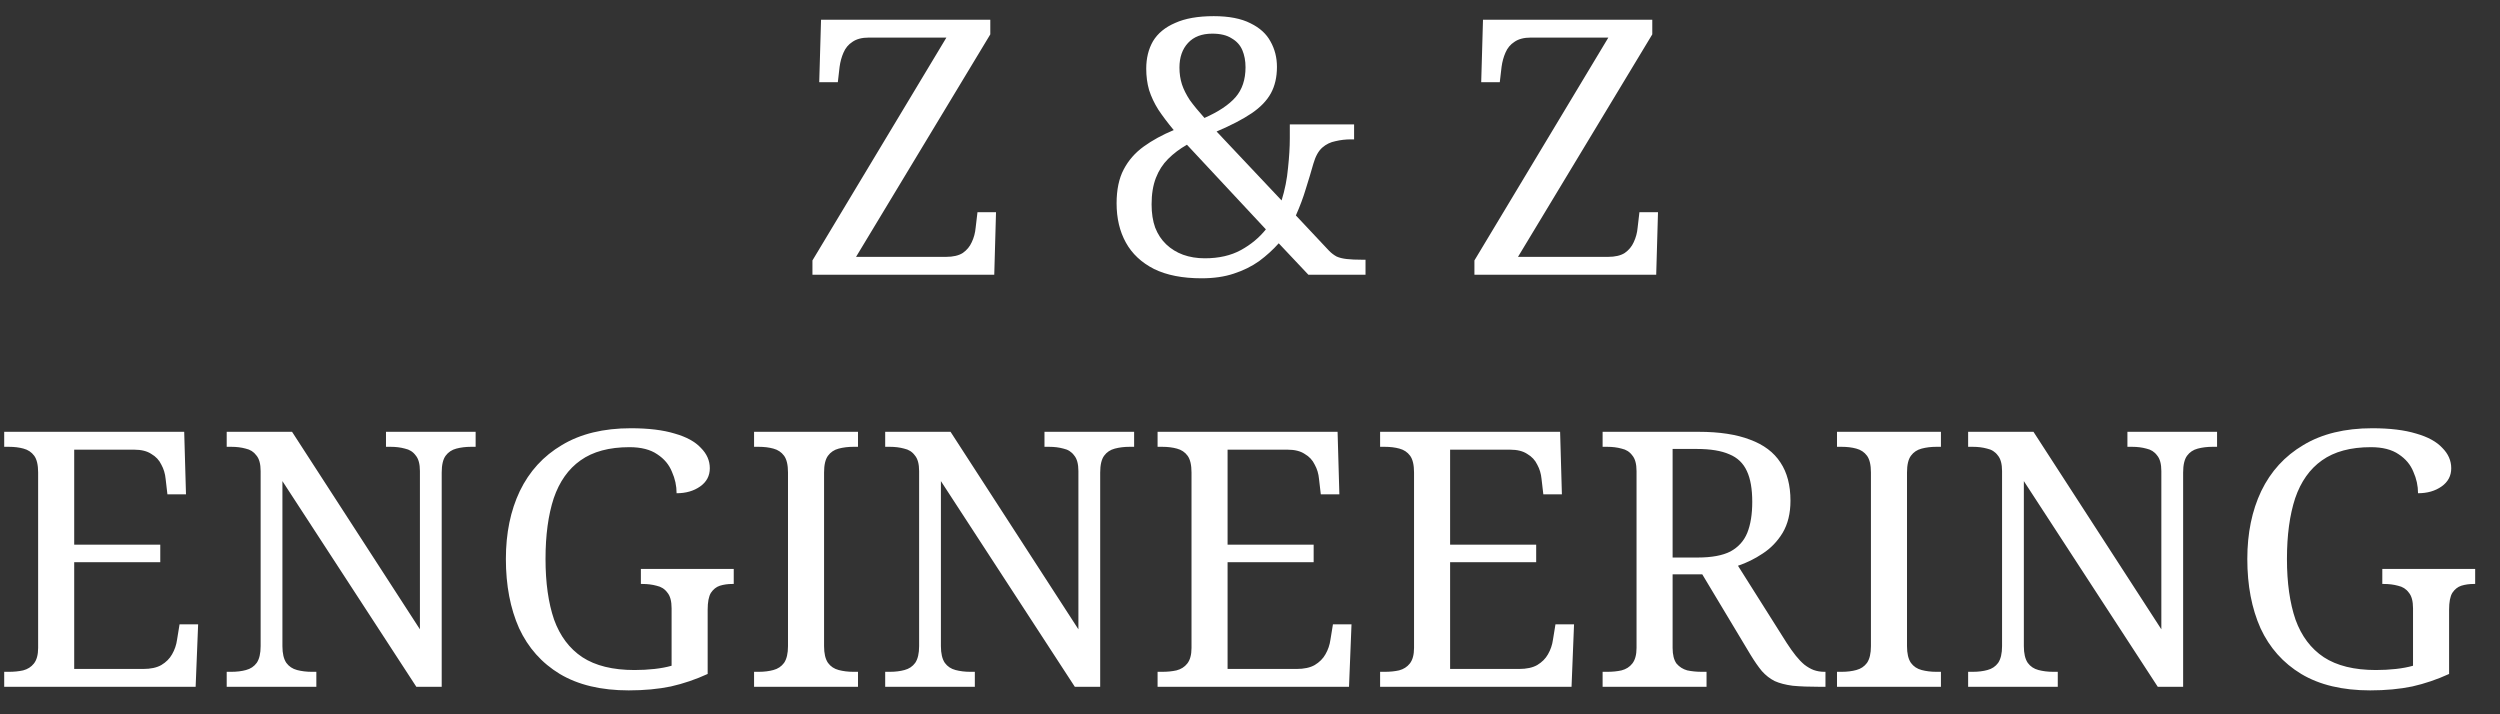 <svg width="91" height="26" viewBox="0 0 91 26" fill="none" xmlns="http://www.w3.org/2000/svg">
<rect x="0" y="0" width="91" height="26" fill="#333333" stroke="none"/>
<path d="M29.573 10V9.48L34.449 1.368H31.628C31.376 1.368 31.177 1.42 31.029 1.524C30.882 1.619 30.774 1.749 30.704 1.914C30.635 2.07 30.587 2.243 30.561 2.434L30.497 2.993H29.82L29.886 0.718H36.047V1.251L31.16 9.35H34.435C34.696 9.35 34.899 9.302 35.047 9.207C35.194 9.103 35.302 8.973 35.371 8.817C35.45 8.652 35.497 8.475 35.514 8.284L35.58 7.725H36.255L36.191 10H29.573ZM43.738 10.13C43.044 10.13 42.468 10.017 42.009 9.792C41.549 9.558 41.207 9.237 40.982 8.83C40.756 8.423 40.644 7.946 40.644 7.4C40.644 6.906 40.73 6.494 40.904 6.165C41.077 5.836 41.32 5.558 41.632 5.333C41.944 5.108 42.308 4.908 42.724 4.735C42.507 4.475 42.321 4.228 42.165 3.994C42.017 3.76 41.905 3.522 41.827 3.279C41.757 3.036 41.723 2.776 41.723 2.499C41.723 2.118 41.805 1.784 41.97 1.498C42.143 1.212 42.412 0.991 42.776 0.835C43.14 0.67 43.608 0.588 44.18 0.588C44.734 0.588 45.181 0.675 45.519 0.848C45.857 1.013 46.099 1.234 46.247 1.511C46.403 1.788 46.481 2.096 46.481 2.434C46.481 2.807 46.407 3.127 46.26 3.396C46.112 3.665 45.878 3.907 45.558 4.124C45.237 4.341 44.812 4.562 44.284 4.787L46.65 7.296C46.771 6.906 46.849 6.512 46.884 6.113C46.927 5.714 46.949 5.355 46.949 5.034V4.527H49.289V5.073H49.172C48.981 5.073 48.795 5.095 48.613 5.138C48.431 5.173 48.27 5.251 48.132 5.372C47.993 5.493 47.885 5.688 47.807 5.957C47.729 6.234 47.638 6.538 47.534 6.867C47.438 7.188 47.317 7.513 47.17 7.842L48.379 9.129C48.465 9.216 48.556 9.285 48.652 9.337C48.747 9.38 48.868 9.411 49.016 9.428C49.163 9.445 49.354 9.454 49.588 9.454H49.705V10H47.625L46.546 8.856C46.338 9.09 46.099 9.307 45.831 9.506C45.562 9.697 45.254 9.848 44.908 9.961C44.57 10.074 44.18 10.13 43.738 10.13ZM43.855 9.402C44.366 9.402 44.804 9.302 45.168 9.103C45.532 8.904 45.835 8.652 46.078 8.349L43.205 5.268C42.945 5.415 42.715 5.589 42.516 5.788C42.325 5.979 42.178 6.208 42.074 6.477C41.97 6.746 41.918 7.066 41.918 7.439C41.918 7.76 41.961 8.041 42.048 8.284C42.143 8.527 42.277 8.73 42.451 8.895C42.624 9.06 42.828 9.185 43.062 9.272C43.304 9.359 43.569 9.402 43.855 9.402ZM43.842 4.293C44.353 4.068 44.73 3.816 44.973 3.539C45.215 3.262 45.337 2.898 45.337 2.447C45.337 2.213 45.298 2.005 45.22 1.823C45.142 1.641 45.012 1.498 44.83 1.394C44.656 1.281 44.422 1.225 44.128 1.225C43.746 1.225 43.452 1.338 43.244 1.563C43.036 1.788 42.932 2.087 42.932 2.46C42.932 2.677 42.962 2.88 43.023 3.071C43.083 3.253 43.179 3.444 43.309 3.643C43.447 3.834 43.625 4.05 43.842 4.293ZM53.669 10V9.48L58.544 1.368H55.723C55.472 1.368 55.273 1.42 55.125 1.524C54.978 1.619 54.87 1.749 54.8 1.914C54.731 2.07 54.683 2.243 54.657 2.434L54.592 2.993H53.916L53.981 0.718H60.143V1.251L55.255 9.35H58.531C58.791 9.35 58.995 9.302 59.142 9.207C59.289 9.103 59.398 8.973 59.467 8.817C59.545 8.652 59.593 8.475 59.61 8.284L59.675 7.725H60.351L60.286 10H53.669ZM0.153 25V24.454H0.322C0.512 24.454 0.686 24.437 0.842 24.402C1.006 24.359 1.136 24.276 1.232 24.155C1.336 24.025 1.388 23.834 1.388 23.583V17.2C1.388 16.923 1.34 16.719 1.245 16.589C1.149 16.459 1.019 16.372 0.855 16.329C0.699 16.286 0.521 16.264 0.322 16.264H0.153V15.718H6.705L6.77 17.993H6.094L6.029 17.434C6.011 17.243 5.959 17.07 5.873 16.914C5.795 16.749 5.673 16.619 5.509 16.524C5.353 16.42 5.145 16.368 4.885 16.368H2.701V19.826H5.834V20.463H2.701V24.35H5.21C5.487 24.35 5.708 24.302 5.873 24.207C6.046 24.103 6.176 23.973 6.263 23.817C6.358 23.652 6.419 23.475 6.445 23.284L6.536 22.725H7.212L7.121 25H0.153ZM8.252 25V24.454H8.421C8.621 24.454 8.798 24.432 8.954 24.389C9.119 24.346 9.249 24.259 9.344 24.129C9.44 23.99 9.487 23.787 9.487 23.518V17.148C9.487 16.888 9.435 16.697 9.331 16.576C9.236 16.446 9.106 16.364 8.941 16.329C8.785 16.286 8.612 16.264 8.421 16.264H8.252V15.718H10.631L15.285 22.907V17.148C15.285 16.888 15.233 16.697 15.129 16.576C15.034 16.446 14.904 16.364 14.739 16.329C14.583 16.286 14.41 16.264 14.219 16.264H14.05V15.718H17.313V16.264H17.144C16.954 16.264 16.776 16.286 16.611 16.329C16.447 16.372 16.317 16.459 16.221 16.589C16.126 16.719 16.078 16.923 16.078 17.2V25H15.155L10.28 17.512V23.518C10.28 23.787 10.328 23.99 10.423 24.129C10.519 24.259 10.649 24.346 10.813 24.389C10.978 24.432 11.156 24.454 11.346 24.454H11.515V25H8.252ZM22.886 25.13C21.881 25.13 21.045 24.931 20.377 24.532C19.719 24.133 19.225 23.579 18.895 22.868C18.575 22.149 18.414 21.308 18.414 20.346C18.414 19.41 18.583 18.587 18.921 17.876C19.268 17.157 19.779 16.598 20.455 16.199C21.131 15.792 21.968 15.588 22.964 15.588C23.606 15.588 24.139 15.653 24.563 15.783C24.988 15.904 25.304 16.078 25.512 16.303C25.729 16.52 25.837 16.767 25.837 17.044C25.837 17.321 25.72 17.542 25.486 17.707C25.252 17.872 24.966 17.954 24.628 17.954C24.628 17.685 24.572 17.425 24.459 17.174C24.355 16.914 24.178 16.702 23.926 16.537C23.675 16.364 23.337 16.277 22.912 16.277C22.176 16.277 21.582 16.437 21.131 16.758C20.689 17.07 20.364 17.529 20.156 18.136C19.957 18.743 19.857 19.479 19.857 20.346C19.857 21.213 19.961 21.949 20.169 22.556C20.386 23.154 20.728 23.609 21.196 23.921C21.673 24.233 22.306 24.389 23.094 24.389C23.346 24.389 23.588 24.376 23.822 24.35C24.056 24.324 24.264 24.285 24.446 24.233V22.14C24.446 21.88 24.394 21.689 24.29 21.568C24.195 21.438 24.065 21.356 23.9 21.321C23.744 21.278 23.571 21.256 23.38 21.256H23.328V20.71H26.708V21.256H26.656C26.492 21.256 26.34 21.278 26.201 21.321C26.071 21.364 25.963 21.451 25.876 21.581C25.798 21.711 25.759 21.915 25.759 22.192V24.532C25.326 24.731 24.88 24.883 24.42 24.987C23.961 25.082 23.45 25.13 22.886 25.13ZM27.448 25V24.454H27.617C27.816 24.454 27.994 24.432 28.15 24.389C28.314 24.346 28.444 24.259 28.54 24.129C28.635 23.99 28.683 23.787 28.683 23.518V17.2C28.683 16.923 28.635 16.719 28.54 16.589C28.444 16.459 28.314 16.372 28.15 16.329C27.994 16.286 27.816 16.264 27.617 16.264H27.448V15.718H31.231V16.264H31.062C30.871 16.264 30.693 16.286 30.529 16.329C30.364 16.372 30.234 16.459 30.139 16.589C30.043 16.719 29.996 16.923 29.996 17.2V23.518C29.996 23.787 30.043 23.99 30.139 24.129C30.234 24.259 30.364 24.346 30.529 24.389C30.693 24.432 30.871 24.454 31.062 24.454H31.231V25H27.448ZM32.221 25V24.454H32.39C32.589 24.454 32.767 24.432 32.923 24.389C33.088 24.346 33.218 24.259 33.313 24.129C33.408 23.99 33.456 23.787 33.456 23.518V17.148C33.456 16.888 33.404 16.697 33.3 16.576C33.205 16.446 33.075 16.364 32.91 16.329C32.754 16.286 32.581 16.264 32.39 16.264H32.221V15.718H34.6L39.254 22.907V17.148C39.254 16.888 39.202 16.697 39.098 16.576C39.003 16.446 38.873 16.364 38.708 16.329C38.552 16.286 38.379 16.264 38.188 16.264H38.019V15.718H41.282V16.264H41.113C40.922 16.264 40.745 16.286 40.58 16.329C40.415 16.372 40.285 16.459 40.19 16.589C40.095 16.719 40.047 16.923 40.047 17.2V25H39.124L34.249 17.512V23.518C34.249 23.787 34.297 23.99 34.392 24.129C34.487 24.259 34.617 24.346 34.782 24.389C34.947 24.432 35.124 24.454 35.315 24.454H35.484V25H32.221ZM42.136 25V24.454H42.305C42.496 24.454 42.669 24.437 42.825 24.402C42.99 24.359 43.12 24.276 43.215 24.155C43.319 24.025 43.371 23.834 43.371 23.583V17.2C43.371 16.923 43.323 16.719 43.228 16.589C43.133 16.459 43.003 16.372 42.838 16.329C42.682 16.286 42.504 16.264 42.305 16.264H42.136V15.718H48.688L48.753 17.993H48.077L48.012 17.434C47.995 17.243 47.943 17.07 47.856 16.914C47.778 16.749 47.657 16.619 47.492 16.524C47.336 16.42 47.128 16.368 46.868 16.368H44.684V19.826H47.817V20.463H44.684V24.35H47.193C47.47 24.35 47.691 24.302 47.856 24.207C48.029 24.103 48.159 23.973 48.246 23.817C48.341 23.652 48.402 23.475 48.428 23.284L48.519 22.725H49.195L49.104 25H42.136ZM50.236 25V24.454H50.405C50.595 24.454 50.769 24.437 50.925 24.402C51.089 24.359 51.219 24.276 51.315 24.155C51.419 24.025 51.471 23.834 51.471 23.583V17.2C51.471 16.923 51.423 16.719 51.328 16.589C51.232 16.459 51.102 16.372 50.938 16.329C50.782 16.286 50.604 16.264 50.405 16.264H50.236V15.718H56.788L56.853 17.993H56.177L56.112 17.434C56.094 17.243 56.042 17.07 55.956 16.914C55.878 16.749 55.756 16.619 55.592 16.524C55.436 16.42 55.228 16.368 54.968 16.368H52.784V19.826H55.917V20.463H52.784V24.35H55.293C55.57 24.35 55.791 24.302 55.956 24.207C56.129 24.103 56.259 23.973 56.346 23.817C56.441 23.652 56.502 23.475 56.528 23.284L56.619 22.725H57.295L57.204 25H50.236ZM58.335 25V24.454H58.504C58.695 24.454 58.868 24.437 59.024 24.402C59.189 24.359 59.319 24.276 59.414 24.155C59.518 24.025 59.57 23.834 59.57 23.583V17.148C59.57 16.888 59.518 16.697 59.414 16.576C59.319 16.446 59.189 16.364 59.024 16.329C58.868 16.286 58.695 16.264 58.504 16.264H58.335V15.718H61.832C62.586 15.718 63.21 15.813 63.704 16.004C64.198 16.186 64.567 16.463 64.809 16.836C65.052 17.2 65.173 17.664 65.173 18.227C65.173 18.686 65.078 19.076 64.887 19.397C64.697 19.709 64.454 19.96 64.159 20.151C63.873 20.342 63.574 20.489 63.262 20.593L65.043 23.414C65.156 23.587 65.264 23.739 65.368 23.869C65.472 23.999 65.576 24.107 65.68 24.194C65.793 24.281 65.906 24.346 66.018 24.389C66.14 24.432 66.27 24.454 66.408 24.454H66.447V25H66.265C65.858 25 65.52 24.987 65.251 24.961C64.991 24.926 64.775 24.87 64.601 24.792C64.428 24.705 64.272 24.584 64.133 24.428C64.003 24.272 63.865 24.073 63.717 23.83L61.962 20.905H60.883V23.583C60.883 23.834 60.931 24.025 61.026 24.155C61.13 24.276 61.26 24.359 61.416 24.402C61.581 24.437 61.759 24.454 61.949 24.454H62.118V25H58.335ZM61.793 20.294C62.305 20.294 62.703 20.22 62.989 20.073C63.275 19.917 63.479 19.692 63.6 19.397C63.722 19.094 63.782 18.717 63.782 18.266C63.782 17.798 63.717 17.425 63.587 17.148C63.457 16.862 63.245 16.658 62.95 16.537C62.656 16.407 62.261 16.342 61.767 16.342H60.883V20.294H61.793ZM66.867 25V24.454H67.036C67.235 24.454 67.413 24.432 67.569 24.389C67.733 24.346 67.863 24.259 67.959 24.129C68.054 23.99 68.102 23.787 68.102 23.518V17.2C68.102 16.923 68.054 16.719 67.959 16.589C67.863 16.459 67.733 16.372 67.569 16.329C67.413 16.286 67.235 16.264 67.036 16.264H66.867V15.718H70.65V16.264H70.481C70.29 16.264 70.112 16.286 69.948 16.329C69.783 16.372 69.653 16.459 69.558 16.589C69.462 16.719 69.415 16.923 69.415 17.2V23.518C69.415 23.787 69.462 23.99 69.558 24.129C69.653 24.259 69.783 24.346 69.948 24.389C70.112 24.432 70.29 24.454 70.481 24.454H70.65V25H66.867ZM71.64 25V24.454H71.809C72.008 24.454 72.186 24.432 72.342 24.389C72.507 24.346 72.637 24.259 72.732 24.129C72.827 23.99 72.875 23.787 72.875 23.518V17.148C72.875 16.888 72.823 16.697 72.719 16.576C72.624 16.446 72.494 16.364 72.329 16.329C72.173 16.286 72 16.264 71.809 16.264H71.64V15.718H74.019L78.673 22.907V17.148C78.673 16.888 78.621 16.697 78.517 16.576C78.422 16.446 78.292 16.364 78.127 16.329C77.971 16.286 77.798 16.264 77.607 16.264H77.438V15.718H80.701V16.264H80.532C80.341 16.264 80.164 16.286 79.999 16.329C79.834 16.372 79.704 16.459 79.609 16.589C79.514 16.719 79.466 16.923 79.466 17.2V25H78.543L73.668 17.512V23.518C73.668 23.787 73.716 23.99 73.811 24.129C73.906 24.259 74.036 24.346 74.201 24.389C74.366 24.432 74.543 24.454 74.734 24.454H74.903V25H71.64ZM86.274 25.13C85.269 25.13 84.432 24.931 83.765 24.532C83.106 24.133 82.612 23.579 82.283 22.868C81.962 22.149 81.802 21.308 81.802 20.346C81.802 19.41 81.971 18.587 82.309 17.876C82.656 17.157 83.167 16.598 83.843 16.199C84.519 15.792 85.355 15.588 86.352 15.588C86.993 15.588 87.526 15.653 87.951 15.783C88.376 15.904 88.692 16.078 88.9 16.303C89.117 16.52 89.225 16.767 89.225 17.044C89.225 17.321 89.108 17.542 88.874 17.707C88.64 17.872 88.354 17.954 88.016 17.954C88.016 17.685 87.96 17.425 87.847 17.174C87.743 16.914 87.565 16.702 87.314 16.537C87.063 16.364 86.725 16.277 86.3 16.277C85.563 16.277 84.97 16.437 84.519 16.758C84.077 17.07 83.752 17.529 83.544 18.136C83.345 18.743 83.245 19.479 83.245 20.346C83.245 21.213 83.349 21.949 83.557 22.556C83.774 23.154 84.116 23.609 84.584 23.921C85.061 24.233 85.693 24.389 86.482 24.389C86.733 24.389 86.976 24.376 87.21 24.35C87.444 24.324 87.652 24.285 87.834 24.233V22.14C87.834 21.88 87.782 21.689 87.678 21.568C87.583 21.438 87.453 21.356 87.288 21.321C87.132 21.278 86.959 21.256 86.768 21.256H86.716V20.71H90.096V21.256H90.044C89.879 21.256 89.728 21.278 89.589 21.321C89.459 21.364 89.351 21.451 89.264 21.581C89.186 21.711 89.147 21.915 89.147 22.192V24.532C88.714 24.731 88.267 24.883 87.808 24.987C87.349 25.082 86.837 25.13 86.274 25.13Z" fill="white"/>
</svg>
